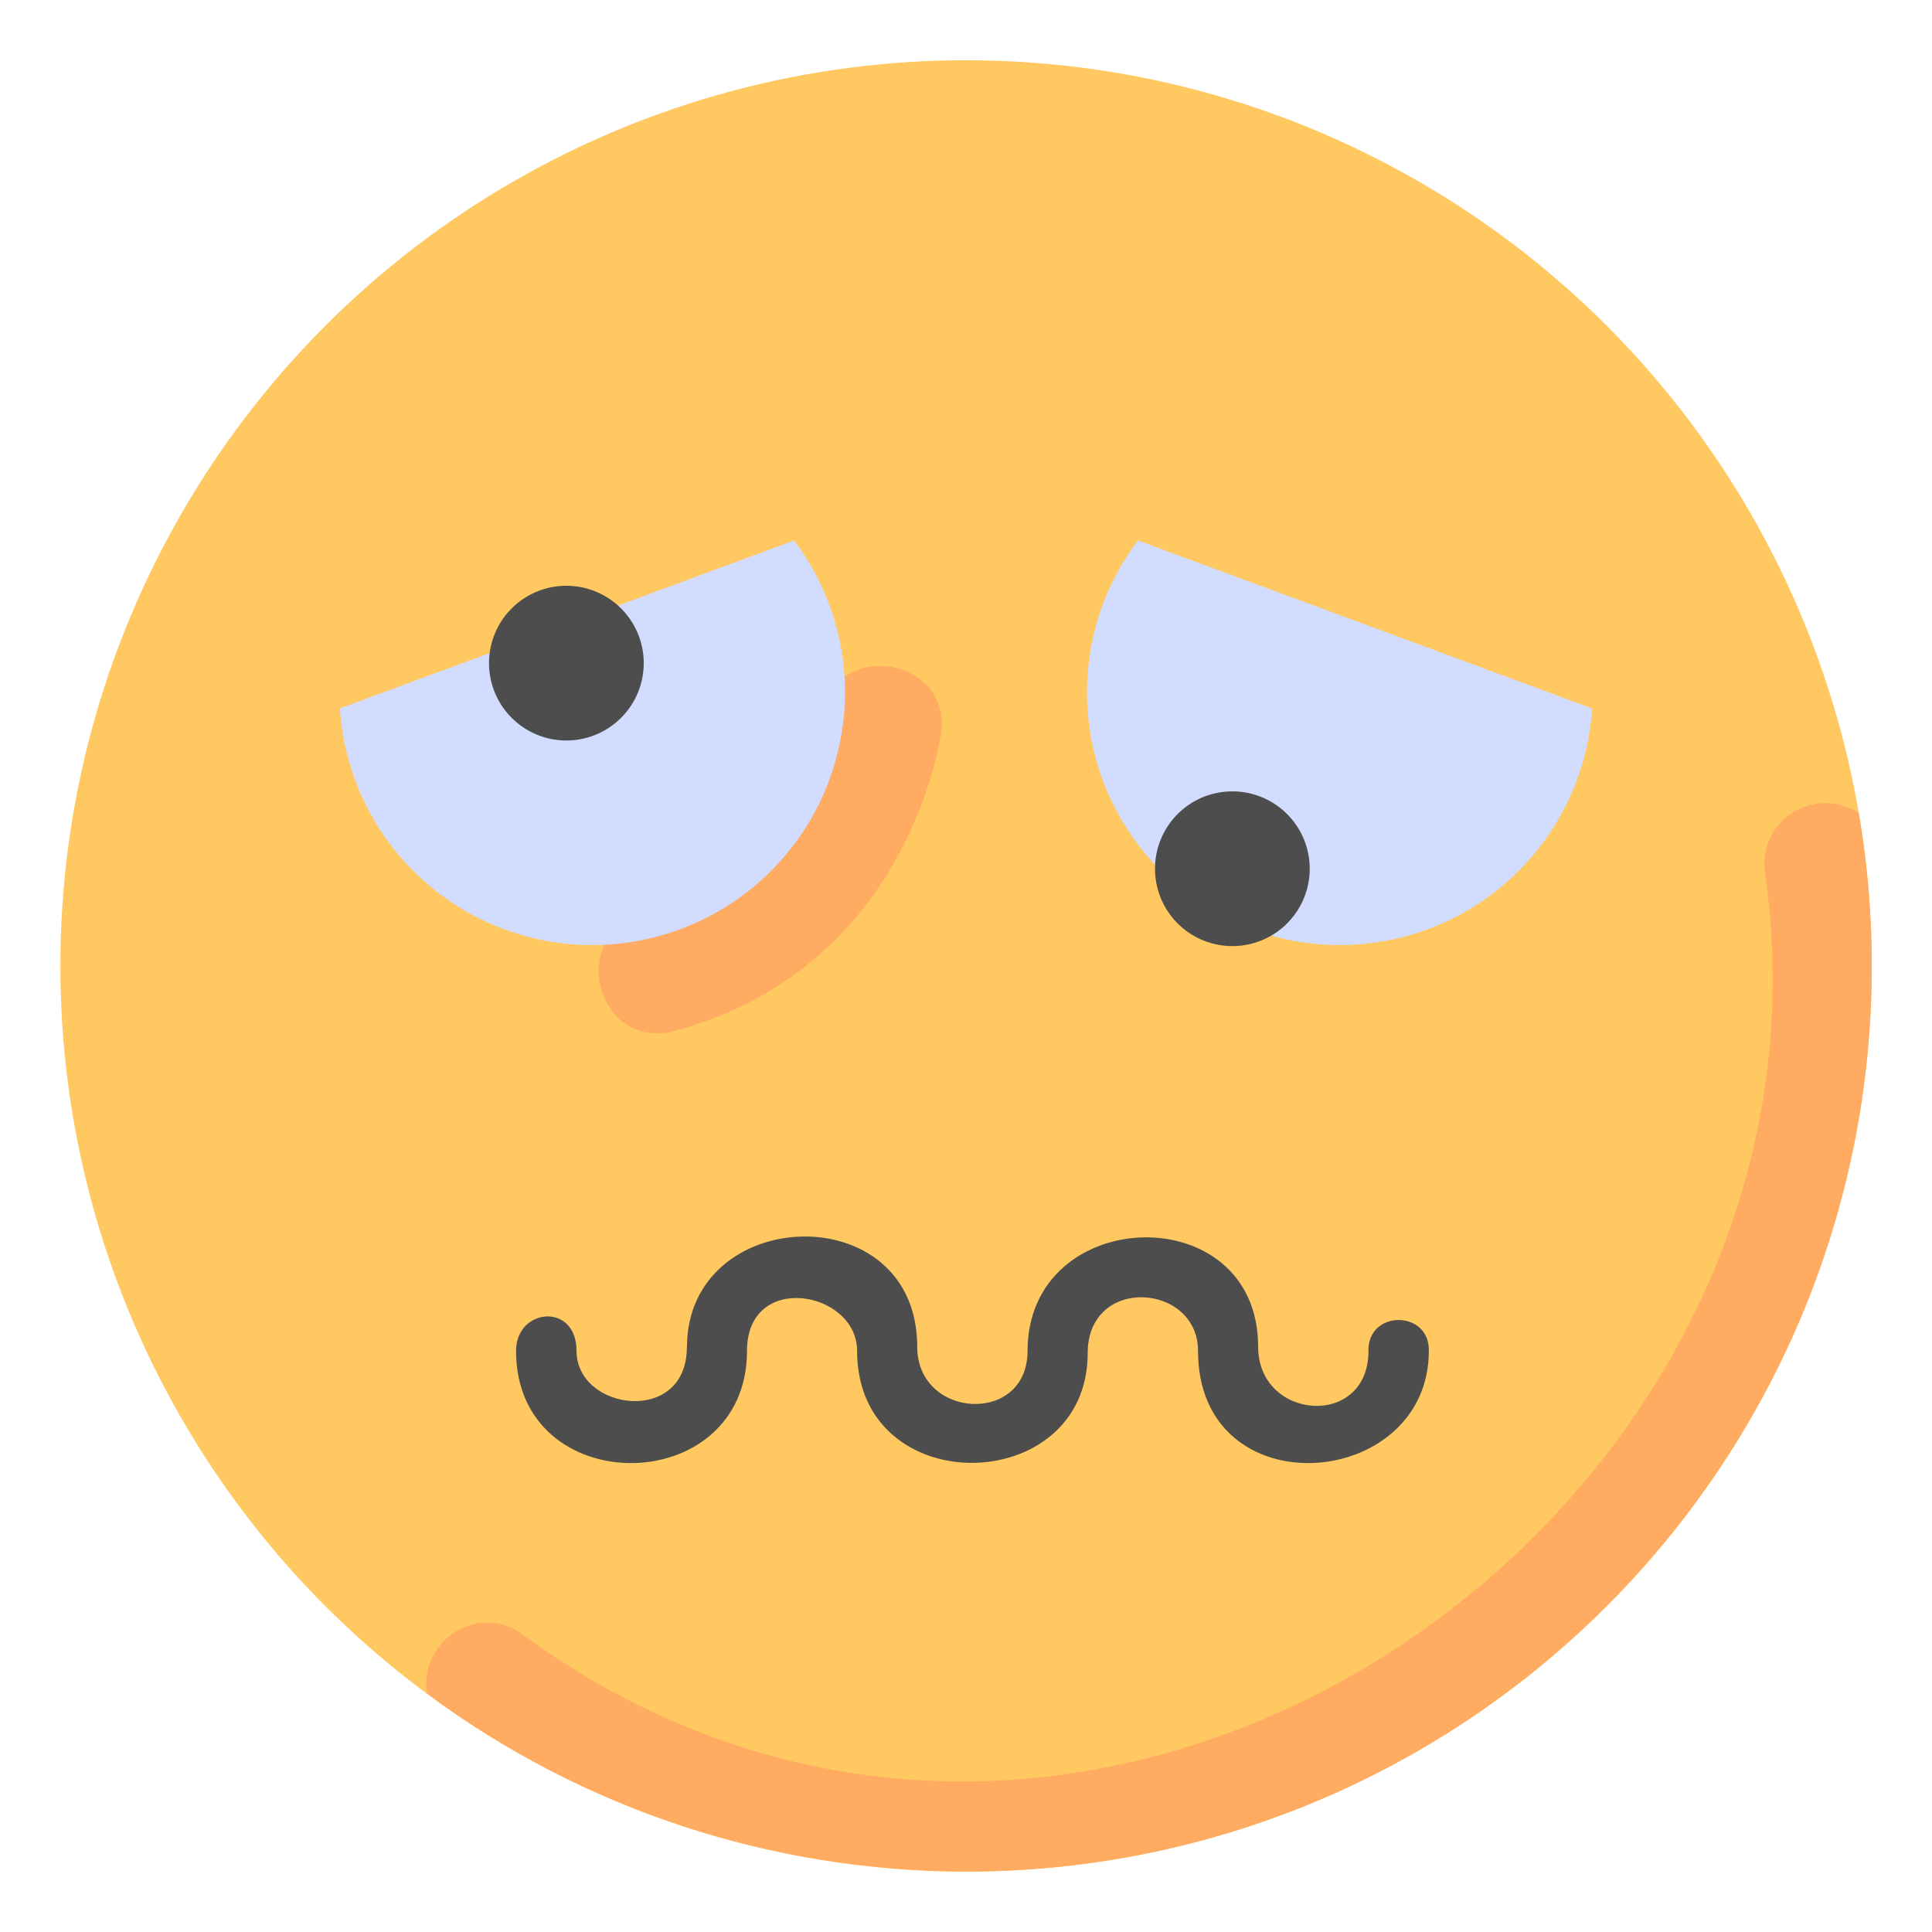 <svg xmlns:svg="http://www.w3.org/2000/svg" id="svg4593" height="512" viewBox="0 0 16.933 16.933" width="512"
     xmlns="http://www.w3.org/2000/svg">
    <clipPath id="clipPath5337">
        <path id="rect5339" d="m34.774 274.321h35.435v25.702h-35.435z"/>
    </clipPath>
    <clipPath id="clipPath4542">
        <path id="rect4544" d="m-535.214-48.848h501.574v185.586h-501.574z"/>
    </clipPath>
    <clipPath id="clipPath11017">
        <path id="rect11019" d="m36.669 153.503h29.654v28.999h-29.654z" transform="rotate(-90)" vector-effect="none"/>
    </clipPath>
    <clipPath id="clipPath11444">
        <path id="rect11446" d="m-143.933 265.779h28.84v29.104h-28.84z" transform="rotate(-90)" vector-effect="none"/>
    </clipPath>
    <clipPath id="clipPath11781">
        <rect id="rect11783" height="32.411" rx=".634" transform="rotate(-90)" width="32.941" x="-145.124" y="181.377"/>
    </clipPath>
    <clipPath id="clipPath11499">
        <path id="rect11501" d="m-551.399-9.261h16.064v16.347h-16.064z" vector-effect="none"/>
    </clipPath>
    <g id="layer1" transform="translate(0 -280.067)">
        <circle id="path34863-8" cx="8.467" cy="288.533" fill="#ffc861" r="7.938"/>
        <path id="path51336"
              d="m7.195 286.387s-.048 1.284-1.555 1.693c-.681.185-.404 1.206.277 1.021 2.082-.566 2.332-2.621 2.332-2.621.078-.673-.98-.821-1.055-.094z"
              fill="#ffab61" font-variant-ligatures="normal" font-variant-position="normal" font-variant-caps="normal"
              font-variant-numeric="normal" font-variant-alternates="normal" font-feature-settings="normal"
              text-indent="0" text-align="start" text-decoration-line="none" text-decoration-style="solid"
              text-decoration-color="#000000" text-transform="none" text-orientation="mixed" white-space="normal"
              shape-padding="0" isolation="auto" mix-blend-mode="normal" solid-color="#000000" solid-opacity="1"
              vector-effect="none"/>
        <path id="path35244-8"
              d="m15.469 287.712c.82 5.664-5.937 10.352-10.934 6.649-.386-.227-.863.107-.792.549 1.365 1.016 3.022 1.557 4.724 1.56 4.384 0 7.938-3.554 7.938-7.938-0-.45-.038-.9-.115-1.344-.409-.24-.88.08-.821.523z"
              fill="#ffab61" font-variant-ligatures="normal" font-variant-position="normal" font-variant-caps="normal"
              font-variant-numeric="normal" font-variant-alternates="normal" font-feature-settings="normal"
              text-indent="0" text-align="start" text-decoration-line="none" text-decoration-style="solid"
              text-decoration-color="#000000" text-transform="none" text-orientation="mixed" white-space="normal"
              shape-padding="0" isolation="auto" mix-blend-mode="normal" solid-color="#000000" solid-opacity="1"
              vector-effect="none"/>
        <path id="path3638-9"
              d="m6.959 284.804-3.98 1.472a2.216 2.216 0 0 0 2.211 2.074 2.216 2.216 0 0 0 2.216-2.216 2.216 2.216 0 0 0 -.446-1.33z"
              fill="#d1dcff" vector-effect="none"/>
        <path id="path51288"
              d="m9.974 284.804 3.98 1.472a2.216 2.216 0 0 1 -2.211 2.074 2.216 2.216 0 0 1 -2.216-2.216 2.216 2.216 0 0 1 .446-1.33z"
              fill="#d1dcff" vector-effect="none"/>
        <g fill="#4d4d4d">
            <path id="path22773-5"
                  d="m6.02 291.874c0 .69-.967.559-.967.033 0-.427-.53-.378-.53 0 0 1.319 2.024 1.303 2.024 0 0-.702.965-.528.965 0 0 1.324 2.021 1.286 2.021.02 0-.685.967-.615.967-.02 0 1.391 2.023 1.228 2.023 0 .008-.361-.537-.361-.529 0 0 .684-.967.611-.967-.036 0-1.317-2.021-1.252-2.021.036 0 .653-.967.598-.967-.036 0-1.33-2.018-1.248-2.018.003z"
                  font-variant-ligatures="normal" font-variant-position="normal" font-variant-caps="normal"
                  font-variant-numeric="normal" font-variant-alternates="normal" font-feature-settings="normal"
                  text-indent="0" text-align="start" text-decoration-line="none" text-decoration-style="solid"
                  text-decoration-color="#000000" text-transform="none" text-orientation="mixed" white-space="normal"
                  shape-padding="0" isolation="auto" mix-blend-mode="normal" solid-color="#000000" solid-opacity="1"
                  vector-effect="none"/>
            <path id="path24484"
                  d="m10.801 287.003a.678.678 0 0 0 -.678.678.678.678 0 0 0 .678.678.678.678 0 0 0 .678-.678.678.678 0 0 0 -.678-.678z"
                  vector-effect="none"/>
            <path id="path10354-7-4-2"
                  d="m4.964 285.201a.678.678 0 0 0 -.678.678.678.678 0 0 0 .678.678.678.678 0 0 0 .678-.678.678.678 0 0 0 -.678-.678z"
                  vector-effect="none"/>
        </g>
    </g>
</svg>